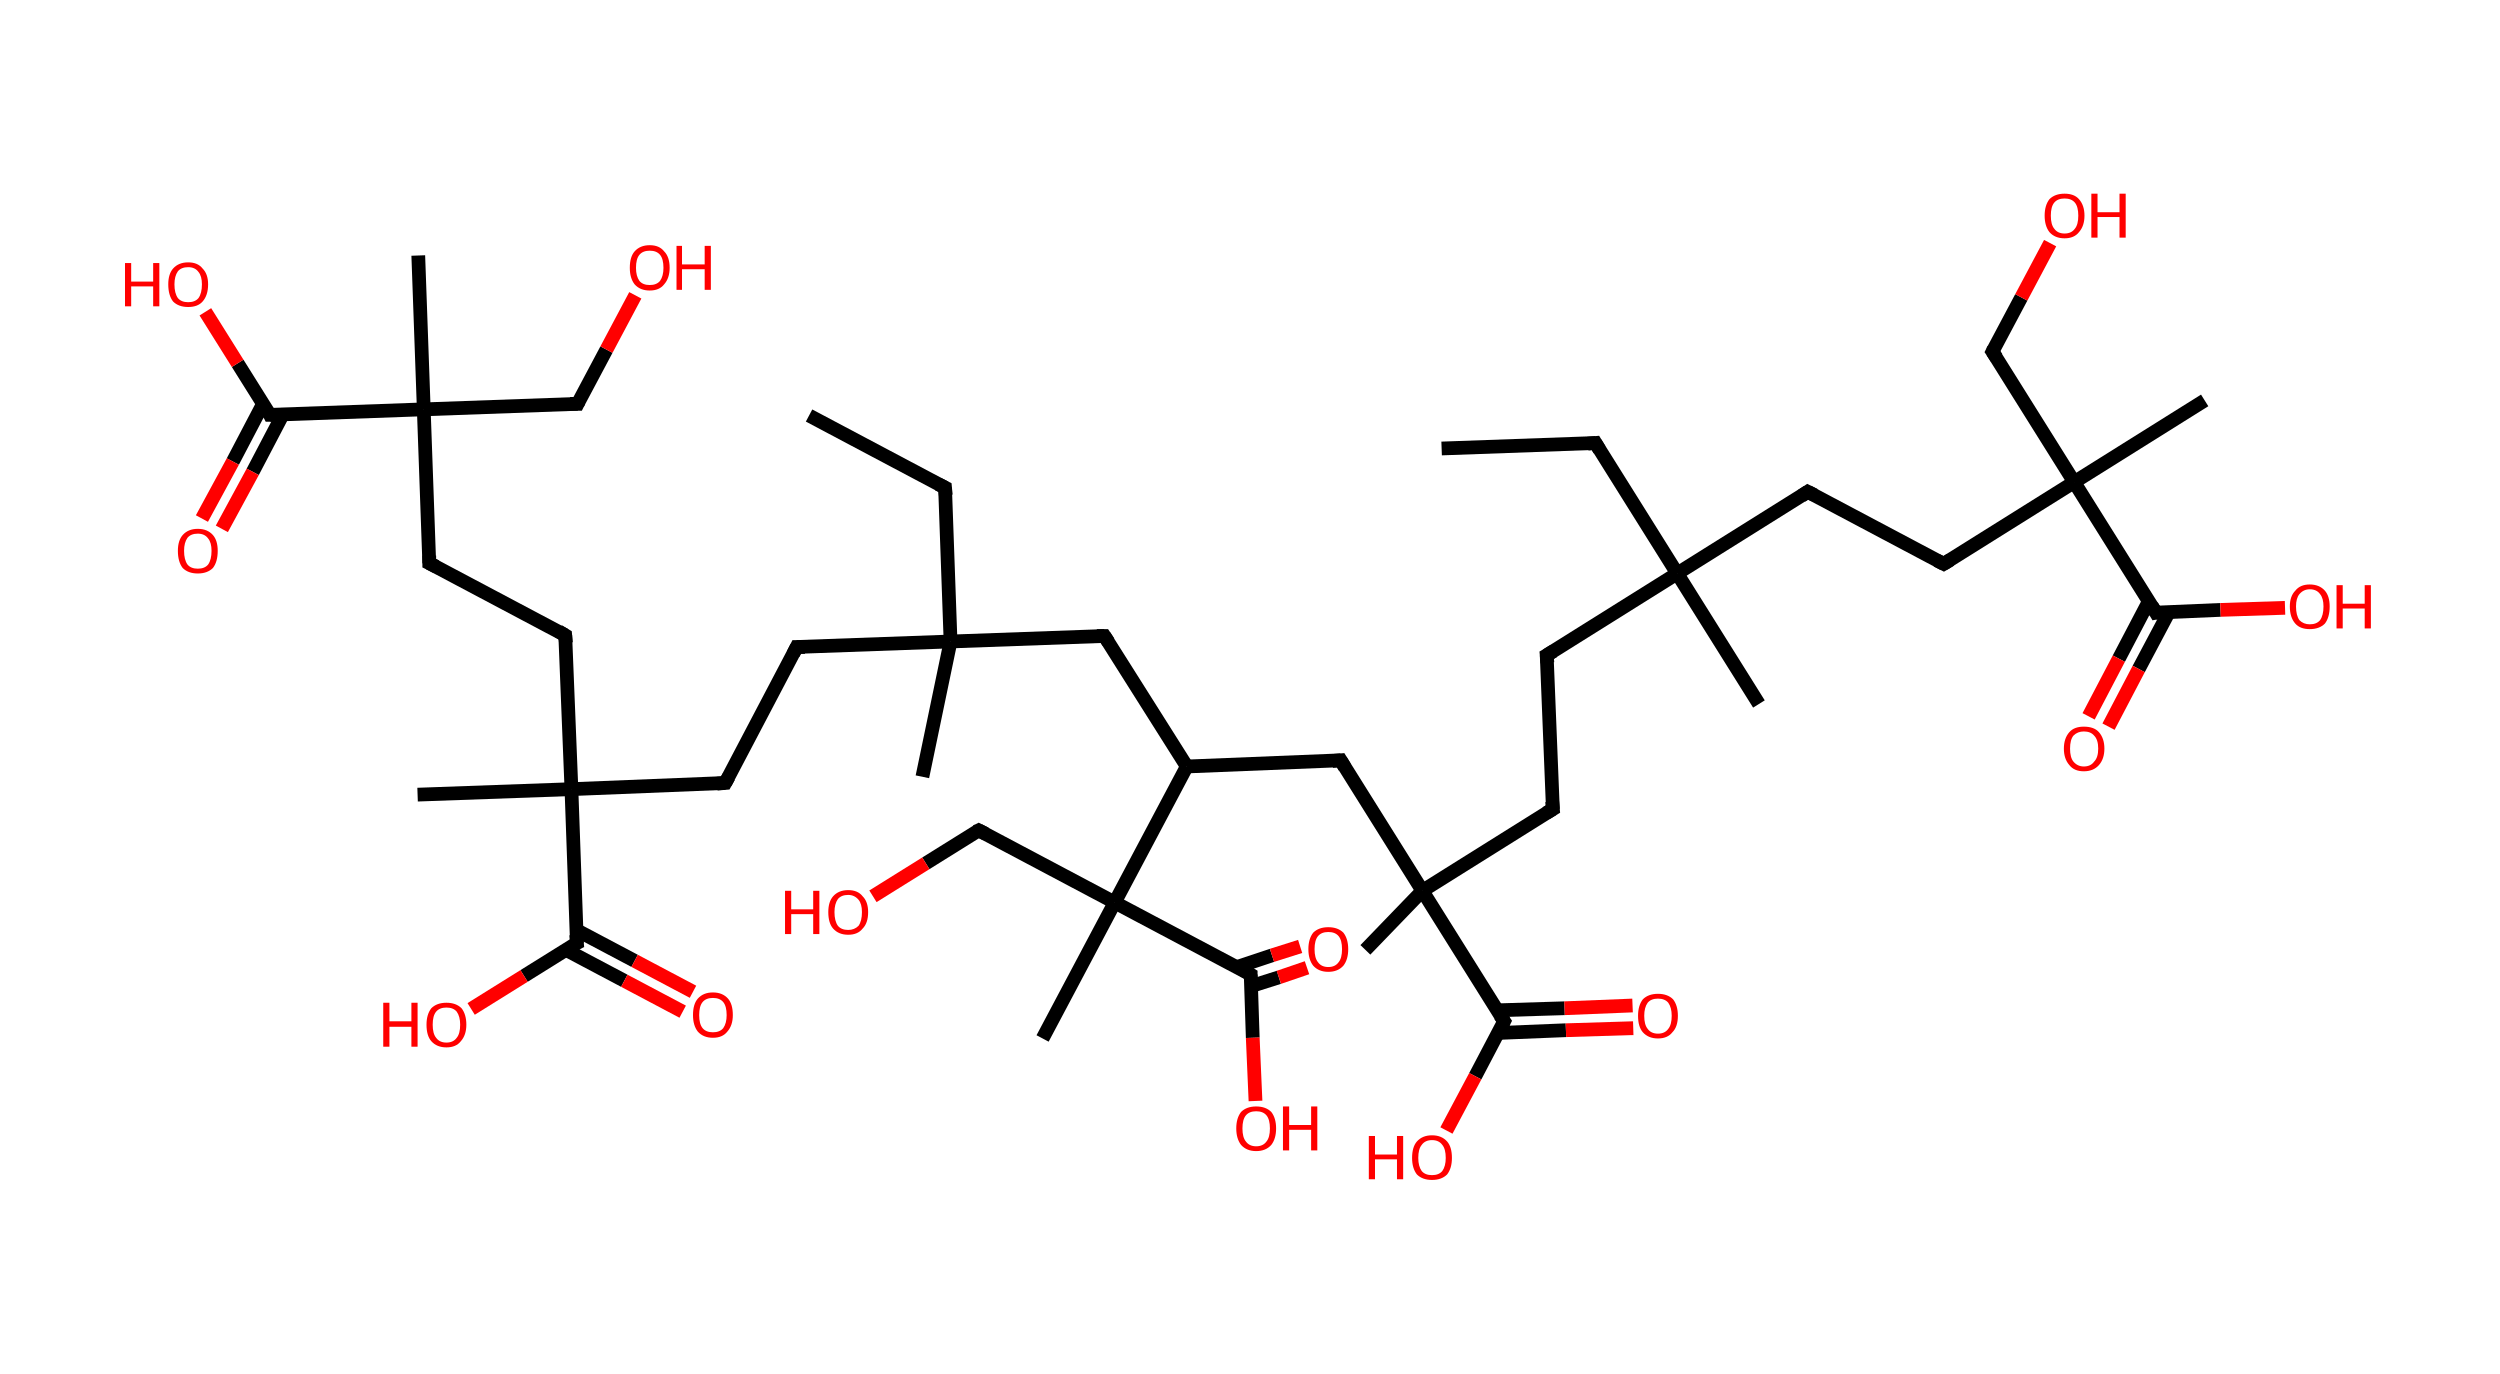 <?xml version='1.0' encoding='ASCII' standalone='yes'?>
<svg xmlns="http://www.w3.org/2000/svg" xmlns:rdkit="http://www.rdkit.org/xml" xmlns:xlink="http://www.w3.org/1999/xlink" version="1.1" baseProfile="full" xml:space="preserve" width="364px" height="200px" viewBox="0 0 364 200">
<!-- END OF HEADER -->
<rect style="opacity:1.0;fill:#FFFFFF;stroke:none" width="364.0" height="200.0" x="0.0" y="0.0"> </rect>
<path class="bond-0 atom-0 atom-1" d="M 209.9,65.3 L 232.3,64.5" style="fill:none;fill-rule:evenodd;stroke:#000000;stroke-width:2.0px;stroke-linecap:butt;stroke-linejoin:miter;stroke-opacity:1"/>
<path class="bond-1 atom-1 atom-2" d="M 232.3,64.5 L 244.2,83.5" style="fill:none;fill-rule:evenodd;stroke:#000000;stroke-width:2.0px;stroke-linecap:butt;stroke-linejoin:miter;stroke-opacity:1"/>
<path class="bond-2 atom-2 atom-3" d="M 244.2,83.5 L 256.1,102.5" style="fill:none;fill-rule:evenodd;stroke:#000000;stroke-width:2.0px;stroke-linecap:butt;stroke-linejoin:miter;stroke-opacity:1"/>
<path class="bond-3 atom-2 atom-4" d="M 244.2,83.5 L 263.2,71.6" style="fill:none;fill-rule:evenodd;stroke:#000000;stroke-width:2.0px;stroke-linecap:butt;stroke-linejoin:miter;stroke-opacity:1"/>
<path class="bond-4 atom-4 atom-5" d="M 263.2,71.6 L 283.0,82.1" style="fill:none;fill-rule:evenodd;stroke:#000000;stroke-width:2.0px;stroke-linecap:butt;stroke-linejoin:miter;stroke-opacity:1"/>
<path class="bond-5 atom-5 atom-6" d="M 283.0,82.1 L 302.0,70.2" style="fill:none;fill-rule:evenodd;stroke:#000000;stroke-width:2.0px;stroke-linecap:butt;stroke-linejoin:miter;stroke-opacity:1"/>
<path class="bond-6 atom-6 atom-7" d="M 302.0,70.2 L 321.0,58.3" style="fill:none;fill-rule:evenodd;stroke:#000000;stroke-width:2.0px;stroke-linecap:butt;stroke-linejoin:miter;stroke-opacity:1"/>
<path class="bond-7 atom-6 atom-8" d="M 302.0,70.2 L 290.1,51.2" style="fill:none;fill-rule:evenodd;stroke:#000000;stroke-width:2.0px;stroke-linecap:butt;stroke-linejoin:miter;stroke-opacity:1"/>
<path class="bond-8 atom-8 atom-9" d="M 290.1,51.2 L 294.3,43.3" style="fill:none;fill-rule:evenodd;stroke:#000000;stroke-width:2.0px;stroke-linecap:butt;stroke-linejoin:miter;stroke-opacity:1"/>
<path class="bond-8 atom-8 atom-9" d="M 294.3,43.3 L 298.5,35.4" style="fill:none;fill-rule:evenodd;stroke:#FF0000;stroke-width:2.0px;stroke-linecap:butt;stroke-linejoin:miter;stroke-opacity:1"/>
<path class="bond-9 atom-6 atom-10" d="M 302.0,70.2 L 313.9,89.2" style="fill:none;fill-rule:evenodd;stroke:#000000;stroke-width:2.0px;stroke-linecap:butt;stroke-linejoin:miter;stroke-opacity:1"/>
<path class="bond-10 atom-10 atom-11" d="M 312.9,87.5 L 308.5,95.9" style="fill:none;fill-rule:evenodd;stroke:#000000;stroke-width:2.0px;stroke-linecap:butt;stroke-linejoin:miter;stroke-opacity:1"/>
<path class="bond-10 atom-10 atom-11" d="M 308.5,95.9 L 304.1,104.3" style="fill:none;fill-rule:evenodd;stroke:#FF0000;stroke-width:2.0px;stroke-linecap:butt;stroke-linejoin:miter;stroke-opacity:1"/>
<path class="bond-10 atom-10 atom-11" d="M 315.8,89.1 L 311.4,97.4" style="fill:none;fill-rule:evenodd;stroke:#000000;stroke-width:2.0px;stroke-linecap:butt;stroke-linejoin:miter;stroke-opacity:1"/>
<path class="bond-10 atom-10 atom-11" d="M 311.4,97.4 L 307.0,105.8" style="fill:none;fill-rule:evenodd;stroke:#FF0000;stroke-width:2.0px;stroke-linecap:butt;stroke-linejoin:miter;stroke-opacity:1"/>
<path class="bond-11 atom-10 atom-12" d="M 313.9,89.2 L 323.3,88.8" style="fill:none;fill-rule:evenodd;stroke:#000000;stroke-width:2.0px;stroke-linecap:butt;stroke-linejoin:miter;stroke-opacity:1"/>
<path class="bond-11 atom-10 atom-12" d="M 323.3,88.8 L 332.7,88.5" style="fill:none;fill-rule:evenodd;stroke:#FF0000;stroke-width:2.0px;stroke-linecap:butt;stroke-linejoin:miter;stroke-opacity:1"/>
<path class="bond-12 atom-2 atom-13" d="M 244.2,83.5 L 225.2,95.4" style="fill:none;fill-rule:evenodd;stroke:#000000;stroke-width:2.0px;stroke-linecap:butt;stroke-linejoin:miter;stroke-opacity:1"/>
<path class="bond-13 atom-13 atom-14" d="M 225.2,95.4 L 226.1,117.8" style="fill:none;fill-rule:evenodd;stroke:#000000;stroke-width:2.0px;stroke-linecap:butt;stroke-linejoin:miter;stroke-opacity:1"/>
<path class="bond-14 atom-14 atom-15" d="M 226.1,117.8 L 207.1,129.7" style="fill:none;fill-rule:evenodd;stroke:#000000;stroke-width:2.0px;stroke-linecap:butt;stroke-linejoin:miter;stroke-opacity:1"/>
<path class="bond-15 atom-15 atom-16" d="M 207.1,129.7 L 198.8,138.3" style="fill:none;fill-rule:evenodd;stroke:#000000;stroke-width:2.0px;stroke-linecap:butt;stroke-linejoin:miter;stroke-opacity:1"/>
<path class="bond-16 atom-15 atom-17" d="M 207.1,129.7 L 195.2,110.7" style="fill:none;fill-rule:evenodd;stroke:#000000;stroke-width:2.0px;stroke-linecap:butt;stroke-linejoin:miter;stroke-opacity:1"/>
<path class="bond-17 atom-17 atom-18" d="M 195.2,110.7 L 172.8,111.6" style="fill:none;fill-rule:evenodd;stroke:#000000;stroke-width:2.0px;stroke-linecap:butt;stroke-linejoin:miter;stroke-opacity:1"/>
<path class="bond-18 atom-18 atom-19" d="M 172.8,111.6 L 160.8,92.6" style="fill:none;fill-rule:evenodd;stroke:#000000;stroke-width:2.0px;stroke-linecap:butt;stroke-linejoin:miter;stroke-opacity:1"/>
<path class="bond-19 atom-19 atom-20" d="M 160.8,92.6 L 138.4,93.4" style="fill:none;fill-rule:evenodd;stroke:#000000;stroke-width:2.0px;stroke-linecap:butt;stroke-linejoin:miter;stroke-opacity:1"/>
<path class="bond-20 atom-20 atom-21" d="M 138.4,93.4 L 134.3,113.1" style="fill:none;fill-rule:evenodd;stroke:#000000;stroke-width:2.0px;stroke-linecap:butt;stroke-linejoin:miter;stroke-opacity:1"/>
<path class="bond-21 atom-20 atom-22" d="M 138.4,93.4 L 137.6,71.0" style="fill:none;fill-rule:evenodd;stroke:#000000;stroke-width:2.0px;stroke-linecap:butt;stroke-linejoin:miter;stroke-opacity:1"/>
<path class="bond-22 atom-22 atom-23" d="M 137.6,71.0 L 117.8,60.5" style="fill:none;fill-rule:evenodd;stroke:#000000;stroke-width:2.0px;stroke-linecap:butt;stroke-linejoin:miter;stroke-opacity:1"/>
<path class="bond-23 atom-20 atom-24" d="M 138.4,93.4 L 116.0,94.2" style="fill:none;fill-rule:evenodd;stroke:#000000;stroke-width:2.0px;stroke-linecap:butt;stroke-linejoin:miter;stroke-opacity:1"/>
<path class="bond-24 atom-24 atom-25" d="M 116.0,94.2 L 105.6,114.0" style="fill:none;fill-rule:evenodd;stroke:#000000;stroke-width:2.0px;stroke-linecap:butt;stroke-linejoin:miter;stroke-opacity:1"/>
<path class="bond-25 atom-25 atom-26" d="M 105.6,114.0 L 83.2,114.9" style="fill:none;fill-rule:evenodd;stroke:#000000;stroke-width:2.0px;stroke-linecap:butt;stroke-linejoin:miter;stroke-opacity:1"/>
<path class="bond-26 atom-26 atom-27" d="M 83.2,114.9 L 60.8,115.7" style="fill:none;fill-rule:evenodd;stroke:#000000;stroke-width:2.0px;stroke-linecap:butt;stroke-linejoin:miter;stroke-opacity:1"/>
<path class="bond-27 atom-26 atom-28" d="M 83.2,114.9 L 82.3,92.5" style="fill:none;fill-rule:evenodd;stroke:#000000;stroke-width:2.0px;stroke-linecap:butt;stroke-linejoin:miter;stroke-opacity:1"/>
<path class="bond-28 atom-28 atom-29" d="M 82.3,92.5 L 62.5,82.0" style="fill:none;fill-rule:evenodd;stroke:#000000;stroke-width:2.0px;stroke-linecap:butt;stroke-linejoin:miter;stroke-opacity:1"/>
<path class="bond-29 atom-29 atom-30" d="M 62.5,82.0 L 61.7,59.6" style="fill:none;fill-rule:evenodd;stroke:#000000;stroke-width:2.0px;stroke-linecap:butt;stroke-linejoin:miter;stroke-opacity:1"/>
<path class="bond-30 atom-30 atom-31" d="M 61.7,59.6 L 60.9,37.2" style="fill:none;fill-rule:evenodd;stroke:#000000;stroke-width:2.0px;stroke-linecap:butt;stroke-linejoin:miter;stroke-opacity:1"/>
<path class="bond-31 atom-30 atom-32" d="M 61.7,59.6 L 84.1,58.8" style="fill:none;fill-rule:evenodd;stroke:#000000;stroke-width:2.0px;stroke-linecap:butt;stroke-linejoin:miter;stroke-opacity:1"/>
<path class="bond-32 atom-32 atom-33" d="M 84.1,58.8 L 88.3,50.9" style="fill:none;fill-rule:evenodd;stroke:#000000;stroke-width:2.0px;stroke-linecap:butt;stroke-linejoin:miter;stroke-opacity:1"/>
<path class="bond-32 atom-32 atom-33" d="M 88.3,50.9 L 92.5,43.0" style="fill:none;fill-rule:evenodd;stroke:#FF0000;stroke-width:2.0px;stroke-linecap:butt;stroke-linejoin:miter;stroke-opacity:1"/>
<path class="bond-33 atom-30 atom-34" d="M 61.7,59.6 L 39.3,60.4" style="fill:none;fill-rule:evenodd;stroke:#000000;stroke-width:2.0px;stroke-linecap:butt;stroke-linejoin:miter;stroke-opacity:1"/>
<path class="bond-34 atom-34 atom-35" d="M 38.3,58.8 L 33.9,67.2" style="fill:none;fill-rule:evenodd;stroke:#000000;stroke-width:2.0px;stroke-linecap:butt;stroke-linejoin:miter;stroke-opacity:1"/>
<path class="bond-34 atom-34 atom-35" d="M 33.9,67.2 L 29.4,75.5" style="fill:none;fill-rule:evenodd;stroke:#FF0000;stroke-width:2.0px;stroke-linecap:butt;stroke-linejoin:miter;stroke-opacity:1"/>
<path class="bond-34 atom-34 atom-35" d="M 41.2,60.3 L 36.8,68.7" style="fill:none;fill-rule:evenodd;stroke:#000000;stroke-width:2.0px;stroke-linecap:butt;stroke-linejoin:miter;stroke-opacity:1"/>
<path class="bond-34 atom-34 atom-35" d="M 36.8,68.7 L 32.3,77.0" style="fill:none;fill-rule:evenodd;stroke:#FF0000;stroke-width:2.0px;stroke-linecap:butt;stroke-linejoin:miter;stroke-opacity:1"/>
<path class="bond-35 atom-34 atom-36" d="M 39.3,60.4 L 34.6,52.9" style="fill:none;fill-rule:evenodd;stroke:#000000;stroke-width:2.0px;stroke-linecap:butt;stroke-linejoin:miter;stroke-opacity:1"/>
<path class="bond-35 atom-34 atom-36" d="M 34.6,52.9 L 29.9,45.4" style="fill:none;fill-rule:evenodd;stroke:#FF0000;stroke-width:2.0px;stroke-linecap:butt;stroke-linejoin:miter;stroke-opacity:1"/>
<path class="bond-36 atom-26 atom-37" d="M 83.2,114.9 L 84.0,137.3" style="fill:none;fill-rule:evenodd;stroke:#000000;stroke-width:2.0px;stroke-linecap:butt;stroke-linejoin:miter;stroke-opacity:1"/>
<path class="bond-37 atom-37 atom-38" d="M 82.4,138.3 L 90.9,142.8" style="fill:none;fill-rule:evenodd;stroke:#000000;stroke-width:2.0px;stroke-linecap:butt;stroke-linejoin:miter;stroke-opacity:1"/>
<path class="bond-37 atom-37 atom-38" d="M 90.9,142.8 L 99.4,147.3" style="fill:none;fill-rule:evenodd;stroke:#FF0000;stroke-width:2.0px;stroke-linecap:butt;stroke-linejoin:miter;stroke-opacity:1"/>
<path class="bond-37 atom-37 atom-38" d="M 83.9,135.4 L 92.4,139.9" style="fill:none;fill-rule:evenodd;stroke:#000000;stroke-width:2.0px;stroke-linecap:butt;stroke-linejoin:miter;stroke-opacity:1"/>
<path class="bond-37 atom-37 atom-38" d="M 92.4,139.9 L 100.9,144.4" style="fill:none;fill-rule:evenodd;stroke:#FF0000;stroke-width:2.0px;stroke-linecap:butt;stroke-linejoin:miter;stroke-opacity:1"/>
<path class="bond-38 atom-37 atom-39" d="M 84.0,137.3 L 76.3,142.1" style="fill:none;fill-rule:evenodd;stroke:#000000;stroke-width:2.0px;stroke-linecap:butt;stroke-linejoin:miter;stroke-opacity:1"/>
<path class="bond-38 atom-37 atom-39" d="M 76.3,142.1 L 68.6,146.9" style="fill:none;fill-rule:evenodd;stroke:#FF0000;stroke-width:2.0px;stroke-linecap:butt;stroke-linejoin:miter;stroke-opacity:1"/>
<path class="bond-39 atom-18 atom-40" d="M 172.8,111.6 L 162.3,131.4" style="fill:none;fill-rule:evenodd;stroke:#000000;stroke-width:2.0px;stroke-linecap:butt;stroke-linejoin:miter;stroke-opacity:1"/>
<path class="bond-40 atom-40 atom-41" d="M 162.3,131.4 L 151.8,151.2" style="fill:none;fill-rule:evenodd;stroke:#000000;stroke-width:2.0px;stroke-linecap:butt;stroke-linejoin:miter;stroke-opacity:1"/>
<path class="bond-41 atom-40 atom-42" d="M 162.3,131.4 L 142.5,120.9" style="fill:none;fill-rule:evenodd;stroke:#000000;stroke-width:2.0px;stroke-linecap:butt;stroke-linejoin:miter;stroke-opacity:1"/>
<path class="bond-42 atom-42 atom-43" d="M 142.5,120.9 L 134.8,125.7" style="fill:none;fill-rule:evenodd;stroke:#000000;stroke-width:2.0px;stroke-linecap:butt;stroke-linejoin:miter;stroke-opacity:1"/>
<path class="bond-42 atom-42 atom-43" d="M 134.8,125.7 L 127.1,130.5" style="fill:none;fill-rule:evenodd;stroke:#FF0000;stroke-width:2.0px;stroke-linecap:butt;stroke-linejoin:miter;stroke-opacity:1"/>
<path class="bond-43 atom-40 atom-44" d="M 162.3,131.4 L 182.1,141.9" style="fill:none;fill-rule:evenodd;stroke:#000000;stroke-width:2.0px;stroke-linecap:butt;stroke-linejoin:miter;stroke-opacity:1"/>
<path class="bond-44 atom-44 atom-45" d="M 182.1,143.6 L 186.2,142.3" style="fill:none;fill-rule:evenodd;stroke:#000000;stroke-width:2.0px;stroke-linecap:butt;stroke-linejoin:miter;stroke-opacity:1"/>
<path class="bond-44 atom-44 atom-45" d="M 186.2,142.3 L 190.3,140.9" style="fill:none;fill-rule:evenodd;stroke:#FF0000;stroke-width:2.0px;stroke-linecap:butt;stroke-linejoin:miter;stroke-opacity:1"/>
<path class="bond-44 atom-44 atom-45" d="M 180.1,140.8 L 185.2,139.1" style="fill:none;fill-rule:evenodd;stroke:#000000;stroke-width:2.0px;stroke-linecap:butt;stroke-linejoin:miter;stroke-opacity:1"/>
<path class="bond-44 atom-44 atom-45" d="M 185.2,139.1 L 189.3,137.8" style="fill:none;fill-rule:evenodd;stroke:#FF0000;stroke-width:2.0px;stroke-linecap:butt;stroke-linejoin:miter;stroke-opacity:1"/>
<path class="bond-45 atom-44 atom-46" d="M 182.1,141.9 L 182.4,151.1" style="fill:none;fill-rule:evenodd;stroke:#000000;stroke-width:2.0px;stroke-linecap:butt;stroke-linejoin:miter;stroke-opacity:1"/>
<path class="bond-45 atom-44 atom-46" d="M 182.4,151.1 L 182.8,160.3" style="fill:none;fill-rule:evenodd;stroke:#FF0000;stroke-width:2.0px;stroke-linecap:butt;stroke-linejoin:miter;stroke-opacity:1"/>
<path class="bond-46 atom-15 atom-47" d="M 207.1,129.7 L 219.0,148.7" style="fill:none;fill-rule:evenodd;stroke:#000000;stroke-width:2.0px;stroke-linecap:butt;stroke-linejoin:miter;stroke-opacity:1"/>
<path class="bond-47 atom-47 atom-48" d="M 218.1,150.4 L 228.0,150.0" style="fill:none;fill-rule:evenodd;stroke:#000000;stroke-width:2.0px;stroke-linecap:butt;stroke-linejoin:miter;stroke-opacity:1"/>
<path class="bond-47 atom-47 atom-48" d="M 228.0,150.0 L 237.8,149.7" style="fill:none;fill-rule:evenodd;stroke:#FF0000;stroke-width:2.0px;stroke-linecap:butt;stroke-linejoin:miter;stroke-opacity:1"/>
<path class="bond-47 atom-47 atom-48" d="M 218.0,147.1 L 227.8,146.8" style="fill:none;fill-rule:evenodd;stroke:#000000;stroke-width:2.0px;stroke-linecap:butt;stroke-linejoin:miter;stroke-opacity:1"/>
<path class="bond-47 atom-47 atom-48" d="M 227.8,146.8 L 237.7,146.4" style="fill:none;fill-rule:evenodd;stroke:#FF0000;stroke-width:2.0px;stroke-linecap:butt;stroke-linejoin:miter;stroke-opacity:1"/>
<path class="bond-48 atom-47 atom-49" d="M 219.0,148.7 L 214.8,156.7" style="fill:none;fill-rule:evenodd;stroke:#000000;stroke-width:2.0px;stroke-linecap:butt;stroke-linejoin:miter;stroke-opacity:1"/>
<path class="bond-48 atom-47 atom-49" d="M 214.8,156.7 L 210.6,164.6" style="fill:none;fill-rule:evenodd;stroke:#FF0000;stroke-width:2.0px;stroke-linecap:butt;stroke-linejoin:miter;stroke-opacity:1"/>
<path d="M 231.2,64.6 L 232.3,64.5 L 232.9,65.5" style="fill:none;stroke:#000000;stroke-width:2.0px;stroke-linecap:butt;stroke-linejoin:miter;stroke-opacity:1;"/>
<path d="M 262.3,72.2 L 263.2,71.6 L 264.2,72.1" style="fill:none;stroke:#000000;stroke-width:2.0px;stroke-linecap:butt;stroke-linejoin:miter;stroke-opacity:1;"/>
<path d="M 282.0,81.6 L 283.0,82.1 L 284.0,81.5" style="fill:none;stroke:#000000;stroke-width:2.0px;stroke-linecap:butt;stroke-linejoin:miter;stroke-opacity:1;"/>
<path d="M 290.7,52.1 L 290.1,51.2 L 290.3,50.8" style="fill:none;stroke:#000000;stroke-width:2.0px;stroke-linecap:butt;stroke-linejoin:miter;stroke-opacity:1;"/>
<path d="M 313.3,88.2 L 313.9,89.2 L 314.4,89.1" style="fill:none;stroke:#000000;stroke-width:2.0px;stroke-linecap:butt;stroke-linejoin:miter;stroke-opacity:1;"/>
<path d="M 226.2,94.8 L 225.2,95.4 L 225.3,96.5" style="fill:none;stroke:#000000;stroke-width:2.0px;stroke-linecap:butt;stroke-linejoin:miter;stroke-opacity:1;"/>
<path d="M 226.0,116.7 L 226.1,117.8 L 225.1,118.4" style="fill:none;stroke:#000000;stroke-width:2.0px;stroke-linecap:butt;stroke-linejoin:miter;stroke-opacity:1;"/>
<path d="M 195.8,111.7 L 195.2,110.7 L 194.0,110.8" style="fill:none;stroke:#000000;stroke-width:2.0px;stroke-linecap:butt;stroke-linejoin:miter;stroke-opacity:1;"/>
<path d="M 161.4,93.5 L 160.8,92.6 L 159.7,92.6" style="fill:none;stroke:#000000;stroke-width:2.0px;stroke-linecap:butt;stroke-linejoin:miter;stroke-opacity:1;"/>
<path d="M 137.7,72.1 L 137.6,71.0 L 136.6,70.5" style="fill:none;stroke:#000000;stroke-width:2.0px;stroke-linecap:butt;stroke-linejoin:miter;stroke-opacity:1;"/>
<path d="M 117.2,94.2 L 116.0,94.2 L 115.5,95.2" style="fill:none;stroke:#000000;stroke-width:2.0px;stroke-linecap:butt;stroke-linejoin:miter;stroke-opacity:1;"/>
<path d="M 106.1,113.1 L 105.6,114.0 L 104.4,114.1" style="fill:none;stroke:#000000;stroke-width:2.0px;stroke-linecap:butt;stroke-linejoin:miter;stroke-opacity:1;"/>
<path d="M 82.4,93.6 L 82.3,92.5 L 81.3,91.9" style="fill:none;stroke:#000000;stroke-width:2.0px;stroke-linecap:butt;stroke-linejoin:miter;stroke-opacity:1;"/>
<path d="M 63.5,82.5 L 62.5,82.0 L 62.5,80.9" style="fill:none;stroke:#000000;stroke-width:2.0px;stroke-linecap:butt;stroke-linejoin:miter;stroke-opacity:1;"/>
<path d="M 83.0,58.8 L 84.1,58.8 L 84.3,58.4" style="fill:none;stroke:#000000;stroke-width:2.0px;stroke-linecap:butt;stroke-linejoin:miter;stroke-opacity:1;"/>
<path d="M 40.4,60.4 L 39.3,60.4 L 39.1,60.0" style="fill:none;stroke:#000000;stroke-width:2.0px;stroke-linecap:butt;stroke-linejoin:miter;stroke-opacity:1;"/>
<path d="M 83.9,136.1 L 84.0,137.3 L 83.6,137.5" style="fill:none;stroke:#000000;stroke-width:2.0px;stroke-linecap:butt;stroke-linejoin:miter;stroke-opacity:1;"/>
<path d="M 143.5,121.4 L 142.5,120.9 L 142.1,121.1" style="fill:none;stroke:#000000;stroke-width:2.0px;stroke-linecap:butt;stroke-linejoin:miter;stroke-opacity:1;"/>
<path d="M 181.1,141.3 L 182.1,141.9 L 182.1,142.3" style="fill:none;stroke:#000000;stroke-width:2.0px;stroke-linecap:butt;stroke-linejoin:miter;stroke-opacity:1;"/>
<path d="M 218.4,147.8 L 219.0,148.7 L 218.8,149.1" style="fill:none;stroke:#000000;stroke-width:2.0px;stroke-linecap:butt;stroke-linejoin:miter;stroke-opacity:1;"/>
<path class="atom-9" d="M 297.7 31.4 Q 297.7 29.9, 298.4 29.0 Q 299.2 28.2, 300.6 28.2 Q 302.0 28.2, 302.7 29.0 Q 303.5 29.9, 303.5 31.4 Q 303.5 32.9, 302.7 33.8 Q 302.0 34.7, 300.6 34.7 Q 299.2 34.7, 298.4 33.8 Q 297.7 32.9, 297.7 31.4 M 300.6 34.0 Q 301.6 34.0, 302.1 33.3 Q 302.6 32.7, 302.6 31.4 Q 302.6 30.1, 302.1 29.5 Q 301.6 28.9, 300.6 28.9 Q 299.6 28.9, 299.1 29.5 Q 298.6 30.1, 298.6 31.4 Q 298.6 32.7, 299.1 33.3 Q 299.6 34.0, 300.6 34.0 " fill="#FF0000"/>
<path class="atom-9" d="M 304.5 28.2 L 305.4 28.2 L 305.4 30.9 L 308.6 30.9 L 308.6 28.2 L 309.5 28.2 L 309.5 34.6 L 308.6 34.6 L 308.6 31.6 L 305.4 31.6 L 305.4 34.6 L 304.5 34.6 L 304.5 28.2 " fill="#FF0000"/>
<path class="atom-11" d="M 300.5 109.0 Q 300.5 107.5, 301.3 106.6 Q 302.0 105.8, 303.4 105.8 Q 304.9 105.8, 305.6 106.6 Q 306.4 107.5, 306.4 109.0 Q 306.4 110.5, 305.6 111.4 Q 304.8 112.3, 303.4 112.3 Q 302.0 112.3, 301.3 111.4 Q 300.5 110.5, 300.5 109.0 M 303.4 111.6 Q 304.4 111.6, 304.9 110.9 Q 305.5 110.3, 305.5 109.0 Q 305.5 107.7, 304.9 107.1 Q 304.4 106.5, 303.4 106.5 Q 302.5 106.5, 301.9 107.1 Q 301.4 107.7, 301.4 109.0 Q 301.4 110.3, 301.9 110.9 Q 302.5 111.6, 303.4 111.6 " fill="#FF0000"/>
<path class="atom-12" d="M 333.4 88.3 Q 333.4 86.8, 334.2 86.0 Q 334.9 85.1, 336.3 85.1 Q 337.7 85.1, 338.5 86.0 Q 339.2 86.8, 339.2 88.3 Q 339.2 89.9, 338.5 90.8 Q 337.7 91.6, 336.3 91.6 Q 334.9 91.6, 334.2 90.8 Q 333.4 89.9, 333.4 88.3 M 336.3 90.9 Q 337.3 90.9, 337.8 90.3 Q 338.3 89.6, 338.3 88.3 Q 338.3 87.1, 337.8 86.5 Q 337.3 85.8, 336.3 85.8 Q 335.4 85.8, 334.8 86.5 Q 334.3 87.1, 334.3 88.3 Q 334.3 89.6, 334.8 90.3 Q 335.4 90.9, 336.3 90.9 " fill="#FF0000"/>
<path class="atom-12" d="M 340.2 85.2 L 341.1 85.2 L 341.1 87.9 L 344.3 87.9 L 344.3 85.2 L 345.2 85.2 L 345.2 91.5 L 344.3 91.5 L 344.3 88.6 L 341.1 88.6 L 341.1 91.5 L 340.2 91.5 L 340.2 85.2 " fill="#FF0000"/>
<path class="atom-33" d="M 91.7 39.0 Q 91.7 37.4, 92.4 36.6 Q 93.2 35.7, 94.6 35.7 Q 96.0 35.7, 96.7 36.6 Q 97.5 37.4, 97.5 39.0 Q 97.5 40.5, 96.7 41.4 Q 96.0 42.3, 94.6 42.3 Q 93.2 42.3, 92.4 41.4 Q 91.7 40.5, 91.7 39.0 M 94.6 41.5 Q 95.6 41.5, 96.1 40.9 Q 96.6 40.2, 96.6 39.0 Q 96.6 37.7, 96.1 37.1 Q 95.6 36.5, 94.6 36.5 Q 93.6 36.5, 93.1 37.1 Q 92.6 37.7, 92.6 39.0 Q 92.6 40.2, 93.1 40.9 Q 93.6 41.5, 94.6 41.5 " fill="#FF0000"/>
<path class="atom-33" d="M 98.5 35.8 L 99.3 35.8 L 99.3 38.5 L 102.6 38.5 L 102.6 35.8 L 103.5 35.8 L 103.5 42.2 L 102.6 42.2 L 102.6 39.2 L 99.3 39.2 L 99.3 42.2 L 98.5 42.2 L 98.5 35.8 " fill="#FF0000"/>
<path class="atom-35" d="M 25.9 80.2 Q 25.9 78.7, 26.6 77.9 Q 27.4 77.0, 28.8 77.0 Q 30.2 77.0, 31.0 77.9 Q 31.7 78.7, 31.7 80.2 Q 31.7 81.8, 31.0 82.7 Q 30.2 83.5, 28.8 83.5 Q 27.4 83.5, 26.6 82.7 Q 25.9 81.8, 25.9 80.2 M 28.8 82.8 Q 29.8 82.8, 30.3 82.2 Q 30.8 81.5, 30.8 80.2 Q 30.8 79.0, 30.3 78.4 Q 29.8 77.7, 28.8 77.7 Q 27.8 77.7, 27.3 78.3 Q 26.8 79.0, 26.8 80.2 Q 26.8 81.5, 27.3 82.2 Q 27.8 82.8, 28.8 82.8 " fill="#FF0000"/>
<path class="atom-36" d="M 18.2 38.3 L 19.1 38.3 L 19.1 41.0 L 22.3 41.0 L 22.3 38.3 L 23.2 38.3 L 23.2 44.6 L 22.3 44.6 L 22.3 41.7 L 19.1 41.7 L 19.1 44.6 L 18.2 44.6 L 18.2 38.3 " fill="#FF0000"/>
<path class="atom-36" d="M 24.5 41.4 Q 24.5 39.9, 25.2 39.1 Q 26.0 38.2, 27.4 38.2 Q 28.8 38.2, 29.5 39.1 Q 30.3 39.9, 30.3 41.4 Q 30.3 43.0, 29.5 43.9 Q 28.8 44.7, 27.4 44.7 Q 26.0 44.7, 25.2 43.9 Q 24.5 43.0, 24.5 41.4 M 27.4 44.0 Q 28.4 44.0, 28.9 43.4 Q 29.4 42.7, 29.4 41.4 Q 29.4 40.2, 28.9 39.6 Q 28.4 38.9, 27.4 38.9 Q 26.4 38.9, 25.9 39.5 Q 25.4 40.2, 25.4 41.4 Q 25.4 42.7, 25.9 43.4 Q 26.4 44.0, 27.4 44.0 " fill="#FF0000"/>
<path class="atom-38" d="M 100.9 147.8 Q 100.9 146.2, 101.6 145.4 Q 102.4 144.5, 103.8 144.5 Q 105.2 144.5, 106.0 145.4 Q 106.7 146.2, 106.7 147.8 Q 106.7 149.3, 105.9 150.2 Q 105.2 151.1, 103.8 151.1 Q 102.4 151.1, 101.6 150.2 Q 100.9 149.3, 100.9 147.8 M 103.8 150.3 Q 104.8 150.3, 105.3 149.7 Q 105.8 149.0, 105.8 147.8 Q 105.8 146.5, 105.3 145.9 Q 104.8 145.3, 103.8 145.3 Q 102.8 145.3, 102.3 145.9 Q 101.8 146.5, 101.8 147.8 Q 101.8 149.1, 102.3 149.7 Q 102.8 150.3, 103.8 150.3 " fill="#FF0000"/>
<path class="atom-39" d="M 55.8 146.0 L 56.7 146.0 L 56.7 148.7 L 59.9 148.7 L 59.9 146.0 L 60.8 146.0 L 60.8 152.4 L 59.9 152.4 L 59.9 149.5 L 56.7 149.5 L 56.7 152.4 L 55.8 152.4 L 55.8 146.0 " fill="#FF0000"/>
<path class="atom-39" d="M 62.1 149.2 Q 62.1 147.7, 62.8 146.8 Q 63.6 146.0, 65.0 146.0 Q 66.4 146.0, 67.2 146.8 Q 67.9 147.7, 67.9 149.2 Q 67.9 150.7, 67.1 151.6 Q 66.4 152.5, 65.0 152.5 Q 63.6 152.5, 62.8 151.6 Q 62.1 150.8, 62.1 149.2 M 65.0 151.8 Q 66.0 151.8, 66.5 151.1 Q 67.0 150.5, 67.0 149.2 Q 67.0 148.0, 66.5 147.3 Q 66.0 146.7, 65.0 146.7 Q 64.0 146.7, 63.5 147.3 Q 63.0 147.9, 63.0 149.2 Q 63.0 150.5, 63.5 151.1 Q 64.0 151.8, 65.0 151.8 " fill="#FF0000"/>
<path class="atom-43" d="M 114.3 129.7 L 115.2 129.7 L 115.2 132.4 L 118.4 132.4 L 118.4 129.7 L 119.3 129.7 L 119.3 136.0 L 118.4 136.0 L 118.4 133.1 L 115.2 133.1 L 115.2 136.0 L 114.3 136.0 L 114.3 129.7 " fill="#FF0000"/>
<path class="atom-43" d="M 120.6 132.8 Q 120.6 131.3, 121.3 130.5 Q 122.1 129.6, 123.5 129.6 Q 124.9 129.6, 125.6 130.5 Q 126.4 131.3, 126.4 132.8 Q 126.4 134.4, 125.6 135.2 Q 124.9 136.1, 123.5 136.1 Q 122.1 136.1, 121.3 135.2 Q 120.6 134.4, 120.6 132.8 M 123.5 135.4 Q 124.4 135.4, 125.0 134.8 Q 125.5 134.1, 125.5 132.8 Q 125.5 131.6, 125.0 131.0 Q 124.4 130.3, 123.5 130.3 Q 122.5 130.3, 122.0 130.9 Q 121.5 131.6, 121.5 132.8 Q 121.5 134.1, 122.0 134.8 Q 122.5 135.4, 123.5 135.4 " fill="#FF0000"/>
<path class="atom-45" d="M 190.5 138.2 Q 190.5 136.7, 191.2 135.8 Q 192.0 135.0, 193.4 135.0 Q 194.8 135.0, 195.6 135.8 Q 196.3 136.7, 196.3 138.2 Q 196.3 139.7, 195.6 140.6 Q 194.8 141.5, 193.4 141.5 Q 192.0 141.5, 191.2 140.6 Q 190.5 139.7, 190.5 138.2 M 193.4 140.8 Q 194.4 140.8, 194.9 140.1 Q 195.4 139.5, 195.4 138.2 Q 195.4 136.9, 194.9 136.3 Q 194.4 135.7, 193.4 135.7 Q 192.4 135.7, 191.9 136.3 Q 191.4 136.9, 191.4 138.2 Q 191.4 139.5, 191.9 140.1 Q 192.4 140.8, 193.4 140.8 " fill="#FF0000"/>
<path class="atom-46" d="M 180.0 164.3 Q 180.0 162.8, 180.7 161.9 Q 181.5 161.1, 182.9 161.1 Q 184.3 161.1, 185.1 161.9 Q 185.8 162.8, 185.8 164.3 Q 185.8 165.8, 185.1 166.7 Q 184.3 167.6, 182.9 167.6 Q 181.5 167.6, 180.7 166.7 Q 180.0 165.8, 180.0 164.3 M 182.9 166.9 Q 183.9 166.9, 184.4 166.2 Q 184.9 165.6, 184.9 164.3 Q 184.9 163.0, 184.4 162.4 Q 183.9 161.8, 182.9 161.8 Q 181.9 161.8, 181.4 162.4 Q 180.9 163.0, 180.9 164.3 Q 180.9 165.6, 181.4 166.2 Q 181.9 166.9, 182.9 166.9 " fill="#FF0000"/>
<path class="atom-46" d="M 186.8 161.1 L 187.7 161.1 L 187.7 163.8 L 190.9 163.8 L 190.9 161.1 L 191.8 161.1 L 191.8 167.5 L 190.9 167.5 L 190.9 164.5 L 187.7 164.5 L 187.7 167.5 L 186.8 167.5 L 186.8 161.1 " fill="#FF0000"/>
<path class="atom-48" d="M 238.5 147.9 Q 238.5 146.4, 239.2 145.5 Q 240.0 144.7, 241.4 144.7 Q 242.8 144.7, 243.6 145.5 Q 244.3 146.4, 244.3 147.9 Q 244.3 149.5, 243.5 150.3 Q 242.8 151.2, 241.4 151.2 Q 240.0 151.2, 239.2 150.3 Q 238.5 149.5, 238.5 147.9 M 241.4 150.5 Q 242.4 150.5, 242.9 149.8 Q 243.4 149.2, 243.4 147.9 Q 243.4 146.7, 242.9 146.0 Q 242.4 145.4, 241.4 145.4 Q 240.4 145.4, 239.9 146.0 Q 239.4 146.7, 239.4 147.9 Q 239.4 149.2, 239.9 149.8 Q 240.4 150.5, 241.4 150.5 " fill="#FF0000"/>
<path class="atom-49" d="M 199.3 165.4 L 200.2 165.4 L 200.2 168.1 L 203.4 168.1 L 203.4 165.4 L 204.3 165.4 L 204.3 171.7 L 203.4 171.7 L 203.4 168.8 L 200.2 168.8 L 200.2 171.7 L 199.3 171.7 L 199.3 165.4 " fill="#FF0000"/>
<path class="atom-49" d="M 205.6 168.6 Q 205.6 167.0, 206.3 166.2 Q 207.1 165.3, 208.5 165.3 Q 209.9 165.3, 210.7 166.2 Q 211.4 167.0, 211.4 168.6 Q 211.4 170.1, 210.7 171.0 Q 209.9 171.8, 208.5 171.8 Q 207.1 171.8, 206.3 171.0 Q 205.6 170.1, 205.6 168.6 M 208.5 171.1 Q 209.5 171.1, 210.0 170.5 Q 210.5 169.8, 210.5 168.6 Q 210.5 167.3, 210.0 166.7 Q 209.5 166.0, 208.5 166.0 Q 207.5 166.0, 207.0 166.7 Q 206.5 167.3, 206.5 168.6 Q 206.5 169.8, 207.0 170.5 Q 207.5 171.1, 208.5 171.1 " fill="#FF0000"/>
</svg>
